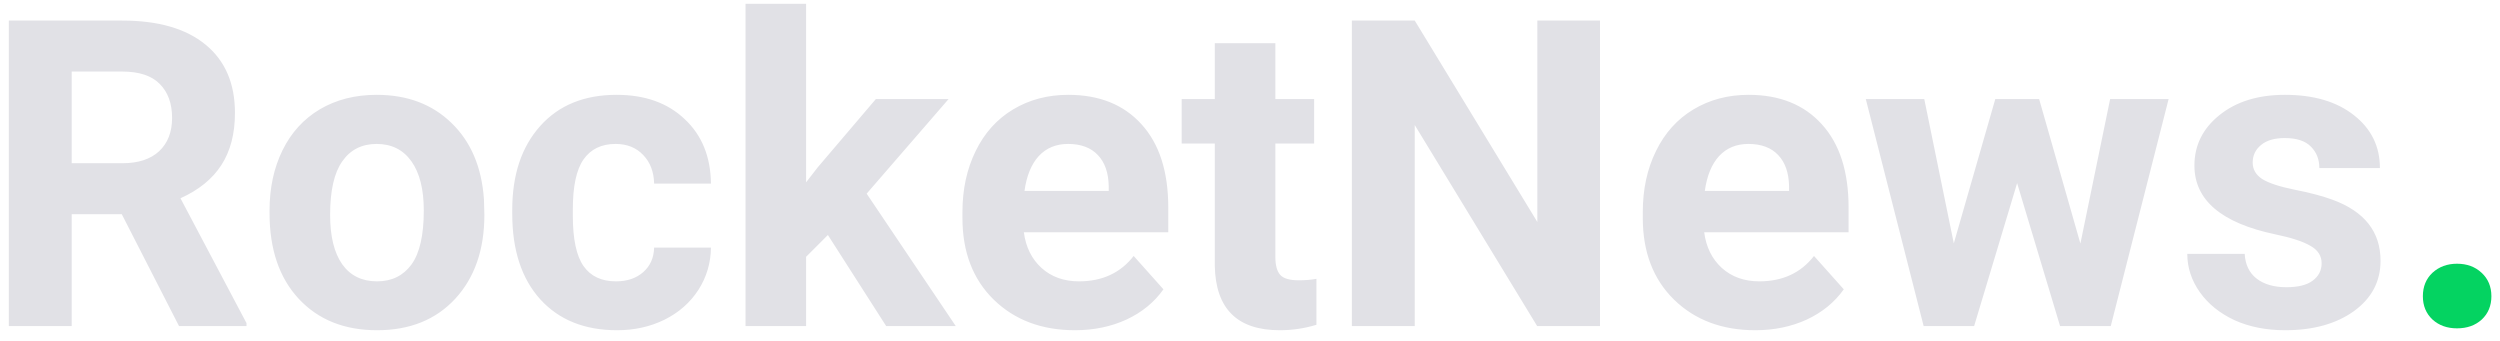 <svg width="176" height="24" viewBox="0 0 176 24" fill="none" xmlns="http://www.w3.org/2000/svg">
<path d="M8.573 15.08H5.047V22.953H0.621V1.448H8.603C11.141 1.448 13.098 2.014 14.476 3.146C15.853 4.279 16.541 5.879 16.541 7.946C16.541 9.414 16.221 10.64 15.582 11.624C14.953 12.599 13.993 13.377 12.705 13.958L17.353 22.746V22.953H12.602L8.573 15.08ZM5.047 11.491H8.618C9.729 11.491 10.59 11.211 11.2 10.649C11.81 10.078 12.115 9.295 12.115 8.301C12.115 7.287 11.825 6.489 11.244 5.908C10.674 5.327 9.793 5.037 8.603 5.037H5.047V11.491ZM18.976 14.815C18.976 13.229 19.281 11.816 19.891 10.575C20.5 9.335 21.376 8.375 22.517 7.695C23.668 7.016 25.001 6.676 26.516 6.676C28.67 6.676 30.426 7.336 31.783 8.656C33.151 9.975 33.913 11.767 34.07 14.032L34.1 15.125C34.1 17.576 33.416 19.546 32.049 21.032C30.682 22.51 28.847 23.248 26.545 23.248C24.243 23.248 22.404 22.51 21.027 21.032C19.66 19.556 18.976 17.547 18.976 15.007V14.815ZM23.24 15.125C23.24 16.641 23.525 17.803 24.096 18.61C24.666 19.408 25.483 19.807 26.545 19.807C27.578 19.807 28.385 19.413 28.965 18.625C29.546 17.828 29.835 16.557 29.835 14.815C29.835 13.328 29.546 12.176 28.965 11.358C28.385 10.541 27.568 10.133 26.516 10.133C25.473 10.133 24.666 10.541 24.096 11.358C23.525 12.166 23.24 13.421 23.24 15.125ZM43.366 19.807C44.153 19.807 44.792 19.59 45.284 19.157C45.776 18.724 46.032 18.148 46.051 17.429H50.05C50.04 18.512 49.745 19.506 49.165 20.412C48.584 21.308 47.788 22.007 46.774 22.51C45.771 23.002 44.66 23.248 43.44 23.248C41.158 23.248 39.358 22.524 38.039 21.077C36.721 19.62 36.062 17.611 36.062 15.051V14.77C36.062 12.309 36.716 10.344 38.025 8.877C39.333 7.41 41.128 6.676 43.41 6.676C45.407 6.676 47.006 7.247 48.206 8.39C49.416 9.522 50.03 11.034 50.05 12.924H46.051C46.032 12.097 45.776 11.427 45.284 10.915C44.792 10.393 44.143 10.133 43.336 10.133C42.343 10.133 41.59 10.497 41.079 11.226C40.577 11.944 40.327 13.116 40.327 14.741V15.184C40.327 16.828 40.577 18.01 41.079 18.729C41.581 19.447 42.343 19.807 43.366 19.807ZM58.283 16.543L56.749 18.079V22.953H52.485V0.266H56.749V12.835L57.575 11.772L61.662 6.972H66.782L61.013 13.633L67.284 22.953H62.385L58.283 16.543ZM75.68 23.248C73.338 23.248 71.43 22.529 69.955 21.092C68.489 19.654 67.756 17.739 67.756 15.346V14.933C67.756 13.328 68.066 11.895 68.686 10.635C69.305 9.364 70.181 8.39 71.312 7.71C72.453 7.021 73.752 6.676 75.207 6.676C77.391 6.676 79.108 7.366 80.357 8.744C81.616 10.123 82.246 12.077 82.246 14.608V16.351H72.079C72.217 17.394 72.63 18.231 73.319 18.861C74.017 19.491 74.898 19.807 75.96 19.807C77.603 19.807 78.886 19.211 79.811 18.02L81.906 20.368C81.267 21.274 80.401 21.983 79.309 22.495C78.218 22.997 77.007 23.248 75.68 23.248ZM75.193 10.133C74.347 10.133 73.658 10.418 73.127 10.989C72.606 11.56 72.271 12.377 72.124 13.441H78.055V13.101C78.036 12.156 77.78 11.427 77.288 10.915C76.796 10.393 76.098 10.133 75.193 10.133ZM89.785 3.043V6.972H92.515V10.103H89.785V18.079C89.785 18.669 89.899 19.093 90.125 19.349C90.351 19.605 90.784 19.733 91.423 19.733C91.895 19.733 92.314 19.698 92.677 19.63V22.864C91.841 23.12 90.981 23.248 90.095 23.248C87.105 23.248 85.58 21.737 85.521 18.714V10.103H83.19V6.972H85.521V3.043H89.785ZM112.64 22.953H108.215L99.598 8.803V22.953H95.171V1.448H99.598L108.229 15.627V1.448H112.64V22.953ZM123.574 23.248C121.234 23.248 119.324 22.529 117.849 21.092C116.384 19.654 115.652 17.739 115.652 15.346V14.933C115.652 13.328 115.96 11.895 116.581 10.635C117.201 9.364 118.076 8.39 119.207 7.71C120.348 7.021 121.647 6.676 123.102 6.676C125.286 6.676 127.003 7.366 128.251 8.744C129.51 10.123 130.14 12.077 130.14 14.608V16.351H119.975C120.111 17.394 120.525 18.231 121.213 18.861C121.912 19.491 122.793 19.807 123.855 19.807C125.498 19.807 126.782 19.211 127.706 18.02L129.802 20.368C129.162 21.274 128.295 21.983 127.204 22.495C126.113 22.997 124.902 23.248 123.574 23.248ZM123.087 10.133C122.241 10.133 121.553 10.418 121.022 10.989C120.501 11.56 120.166 12.377 120.019 13.441H125.951V13.101C125.93 12.156 125.674 11.427 125.183 10.915C124.692 10.393 123.993 10.133 123.087 10.133ZM146.46 17.148L148.554 6.972H152.671L148.598 22.953H145.029L142.005 12.894L138.979 22.953H135.424L131.351 6.972H135.468L137.548 17.133L140.469 6.972H143.554L146.46 17.148ZM163.443 18.537C163.443 18.015 163.183 17.606 162.66 17.311C162.15 17.006 161.324 16.735 160.182 16.498C156.386 15.701 154.487 14.086 154.487 11.654C154.487 10.236 155.072 9.054 156.243 8.109C157.423 7.154 158.963 6.676 160.86 6.676C162.887 6.676 164.505 7.154 165.716 8.109C166.935 9.064 167.546 10.305 167.546 11.831H163.282C163.282 11.22 163.084 10.718 162.69 10.325C162.297 9.921 161.682 9.719 160.845 9.719C160.127 9.719 159.571 9.881 159.179 10.206C158.784 10.531 158.589 10.945 158.589 11.447C158.589 11.92 158.81 12.304 159.252 12.599C159.706 12.884 160.463 13.136 161.525 13.352C162.587 13.559 163.483 13.795 164.211 14.061C166.463 14.888 167.59 16.321 167.59 18.359C167.59 19.817 166.964 20.998 165.716 21.904C164.465 22.8 162.853 23.248 160.875 23.248C159.538 23.248 158.348 23.012 157.305 22.539C156.273 22.056 155.46 21.402 154.871 20.575C154.281 19.738 153.985 18.837 153.985 17.872H158.027C158.067 18.63 158.348 19.211 158.868 19.615C159.391 20.018 160.088 20.22 160.965 20.22C161.781 20.22 162.396 20.068 162.809 19.762C163.231 19.447 163.443 19.039 163.443 18.537Z" fill="#E1E1E6"/>
<path d="M170.57 20.855C170.57 20.176 170.796 19.625 171.247 19.201C171.711 18.778 172.286 18.566 172.974 18.566C173.673 18.566 174.248 18.778 174.702 19.201C175.163 19.625 175.394 20.176 175.394 20.855C175.394 21.525 175.167 22.072 174.716 22.495C174.263 22.908 173.684 23.115 172.974 23.115C172.276 23.115 171.701 22.908 171.247 22.495C170.796 22.072 170.57 21.525 170.57 20.855Z" fill="#04D361"/>
</svg>
